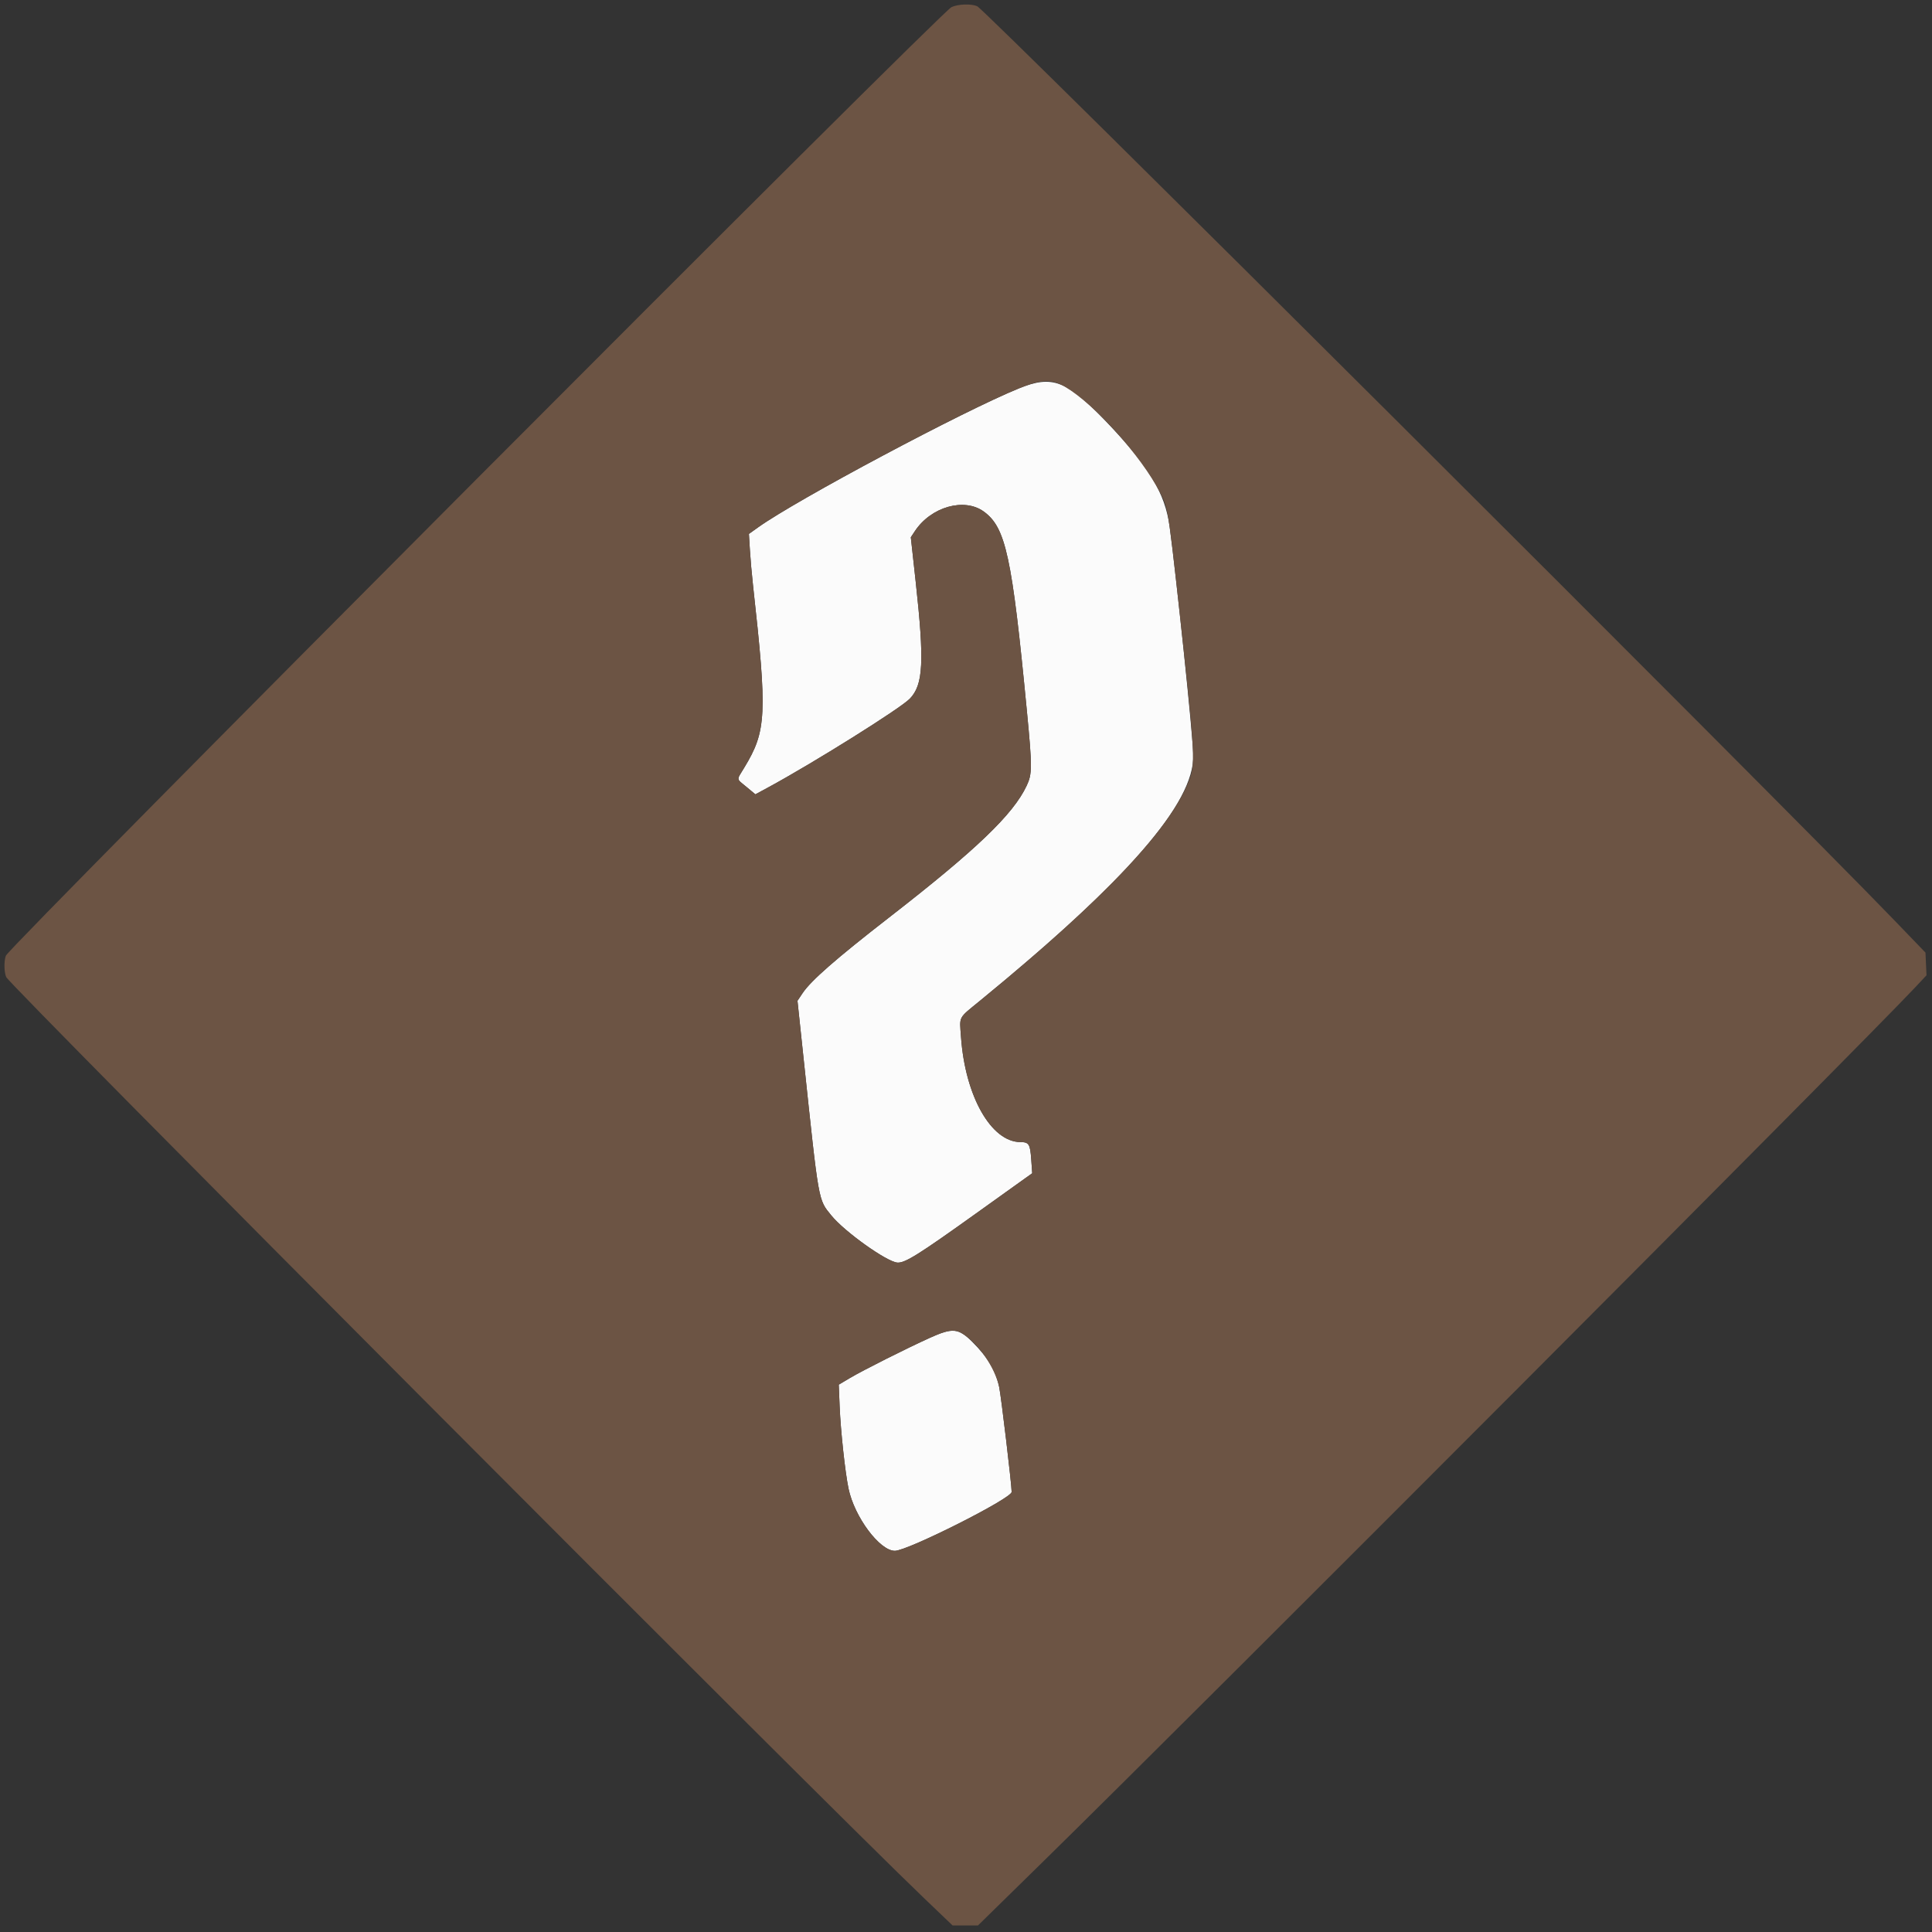 <svg id="svg" version="1.1" xmlns="http://www.w3.org/2000/svg" xmlns:xlink="http://www.w3.org/1999/xlink" width="400" height="400" viewBox="0, 0, 400,400"><rect x="0" y="0" width="400" height="400" fill="#333333" stroke="none"/><g id="svgg"><path id="path0" d="M210.953 80.413 C 199.512 85.058,165.001 103.443,156.984 109.163 L 155.055 110.540 155.255 113.827 C 155.365 115.636,155.651 118.885,155.890 121.048 C 158.875 148.009,158.717 151.314,154.082 158.949 C 152.452 161.633,152.391 161.130,154.566 162.939 L 156.393 164.460 158.992 163.054 C 168.387 157.970,186.365 146.713,188.356 144.668 C 191.168 141.779,191.406 137.029,189.577 120.360 L 188.575 111.237 189.424 109.955 C 192.753 104.930,199.630 102.976,203.675 105.906 C 208.238 109.211,209.526 115.169,212.603 147.187 C 213.729 158.898,213.724 160.207,212.551 162.692 C 209.741 168.647,202.121 175.943,184.096 189.939 C 173.090 198.485,167.902 203.023,166.162 205.627 L 165.109 207.202 166.412 219.505 C 169.563 249.261,169.390 248.284,172.108 251.637 C 174.840 255.008,183.647 261.287,185.815 261.410 C 187.395 261.499,190.166 259.765,202.091 251.224 C 207.047 247.674,211.690 244.351,212.407 243.840 L 213.711 242.911 213.509 240.060 C 213.282 236.867,213.030 236.461,211.270 236.456 C 205.210 236.440,199.827 226.928,198.967 214.718 C 198.654 210.268,198.287 210.966,202.953 207.147 C 233.438 182.194,247.254 166.279,247.062 156.339 C 246.986 152.406,243.575 119.536,242.147 108.980 C 241.212 102.068,237.844 96.507,228.998 87.267 C 220.825 78.730,217.867 77.606,210.953 80.413 M192.498 276.992 C 187.657 279.183,178.596 283.740,175.952 285.313 L 173.655 286.680 173.840 291.202 C 174.047 296.252,174.973 304.818,175.677 308.193 C 176.901 314.062,182.125 321.080,185.270 321.080 C 187.924 321.080,209.452 310.232,209.452 308.895 C 209.452 307.371,207.270 289.021,206.869 287.172 C 206.123 283.730,204.523 281.042,201.306 277.825 C 198.453 274.972,197.217 274.856,192.498 276.992 " stroke="none" fill="#fbfbfb" fill-rule="evenodd"></path><path id="path1" d="M196.999 1.471 C 194.746 2.517,1.958 195.907,1.212 197.869 C 0.798 198.958,0.839 201.304,1.289 202.301 C 2.110 204.120,169.965 372.564,191.269 392.948 L 197.228 398.650 199.851 398.650 L 202.474 398.650 216.241 385.153 C 248.977 353.057,385.416 216.277,396.530 204.412 L 398.862 201.923 398.755 199.575 L 398.649 197.226 392.048 190.375 C 368.200 165.624,204.092 2.073,202.318 1.289 C 201.075 0.739,198.376 0.832,196.999 1.471 M220.555 80.111 C 226.703 83.760,236.264 94.417,240.162 101.964 C 241.798 105.131,241.893 105.693,243.934 124.231 C 247.252 154.363,247.485 157.808,246.414 160.911 C 242.944 170.956,228.854 185.946,202.953 207.147 C 198.287 210.966,198.654 210.268,198.967 214.718 C 199.827 226.928,205.210 236.440,211.270 236.456 C 213.030 236.461,213.282 236.867,213.509 240.060 L 213.711 242.911 212.407 243.840 C 211.690 244.351,207.047 247.674,202.091 251.224 C 190.166 259.765,187.395 261.499,185.815 261.410 C 183.647 261.287,174.840 255.008,172.108 251.637 C 169.390 248.284,169.563 249.261,166.412 219.505 L 165.109 207.202 166.162 205.627 C 167.902 203.023,173.090 198.485,184.096 189.939 C 202.121 175.943,209.741 168.647,212.551 162.692 C 213.724 160.207,213.729 158.898,212.603 147.187 C 209.526 115.169,208.238 109.211,203.675 105.906 C 199.630 102.976,192.753 104.930,189.424 109.955 L 188.575 111.237 189.577 120.360 C 191.406 137.029,191.168 141.779,188.356 144.668 C 186.365 146.713,168.387 157.970,158.992 163.054 L 156.393 164.460 154.566 162.939 C 152.391 161.130,152.452 161.633,154.082 158.949 C 158.717 151.314,158.875 148.009,155.890 121.048 C 155.651 118.885,155.365 115.636,155.255 113.827 L 155.055 110.540 156.984 109.163 C 165.001 103.443,199.512 85.058,210.953 80.413 C 215.640 78.510,217.746 78.444,220.555 80.111 M199.164 276.059 C 202.551 278.124,205.979 283.069,206.869 287.172 C 207.270 289.021,209.452 307.371,209.452 308.895 C 209.452 310.232,187.924 321.080,185.270 321.080 C 182.125 321.080,176.901 314.062,175.677 308.193 C 174.973 304.818,174.047 296.252,173.840 291.202 L 173.655 286.680 175.952 285.313 C 178.596 283.740,187.657 279.183,192.498 276.992 C 196.181 275.325,197.627 275.122,199.164 276.059 " stroke="none" fill="#6c5444" fill-rule="evenodd"></path></g></svg>